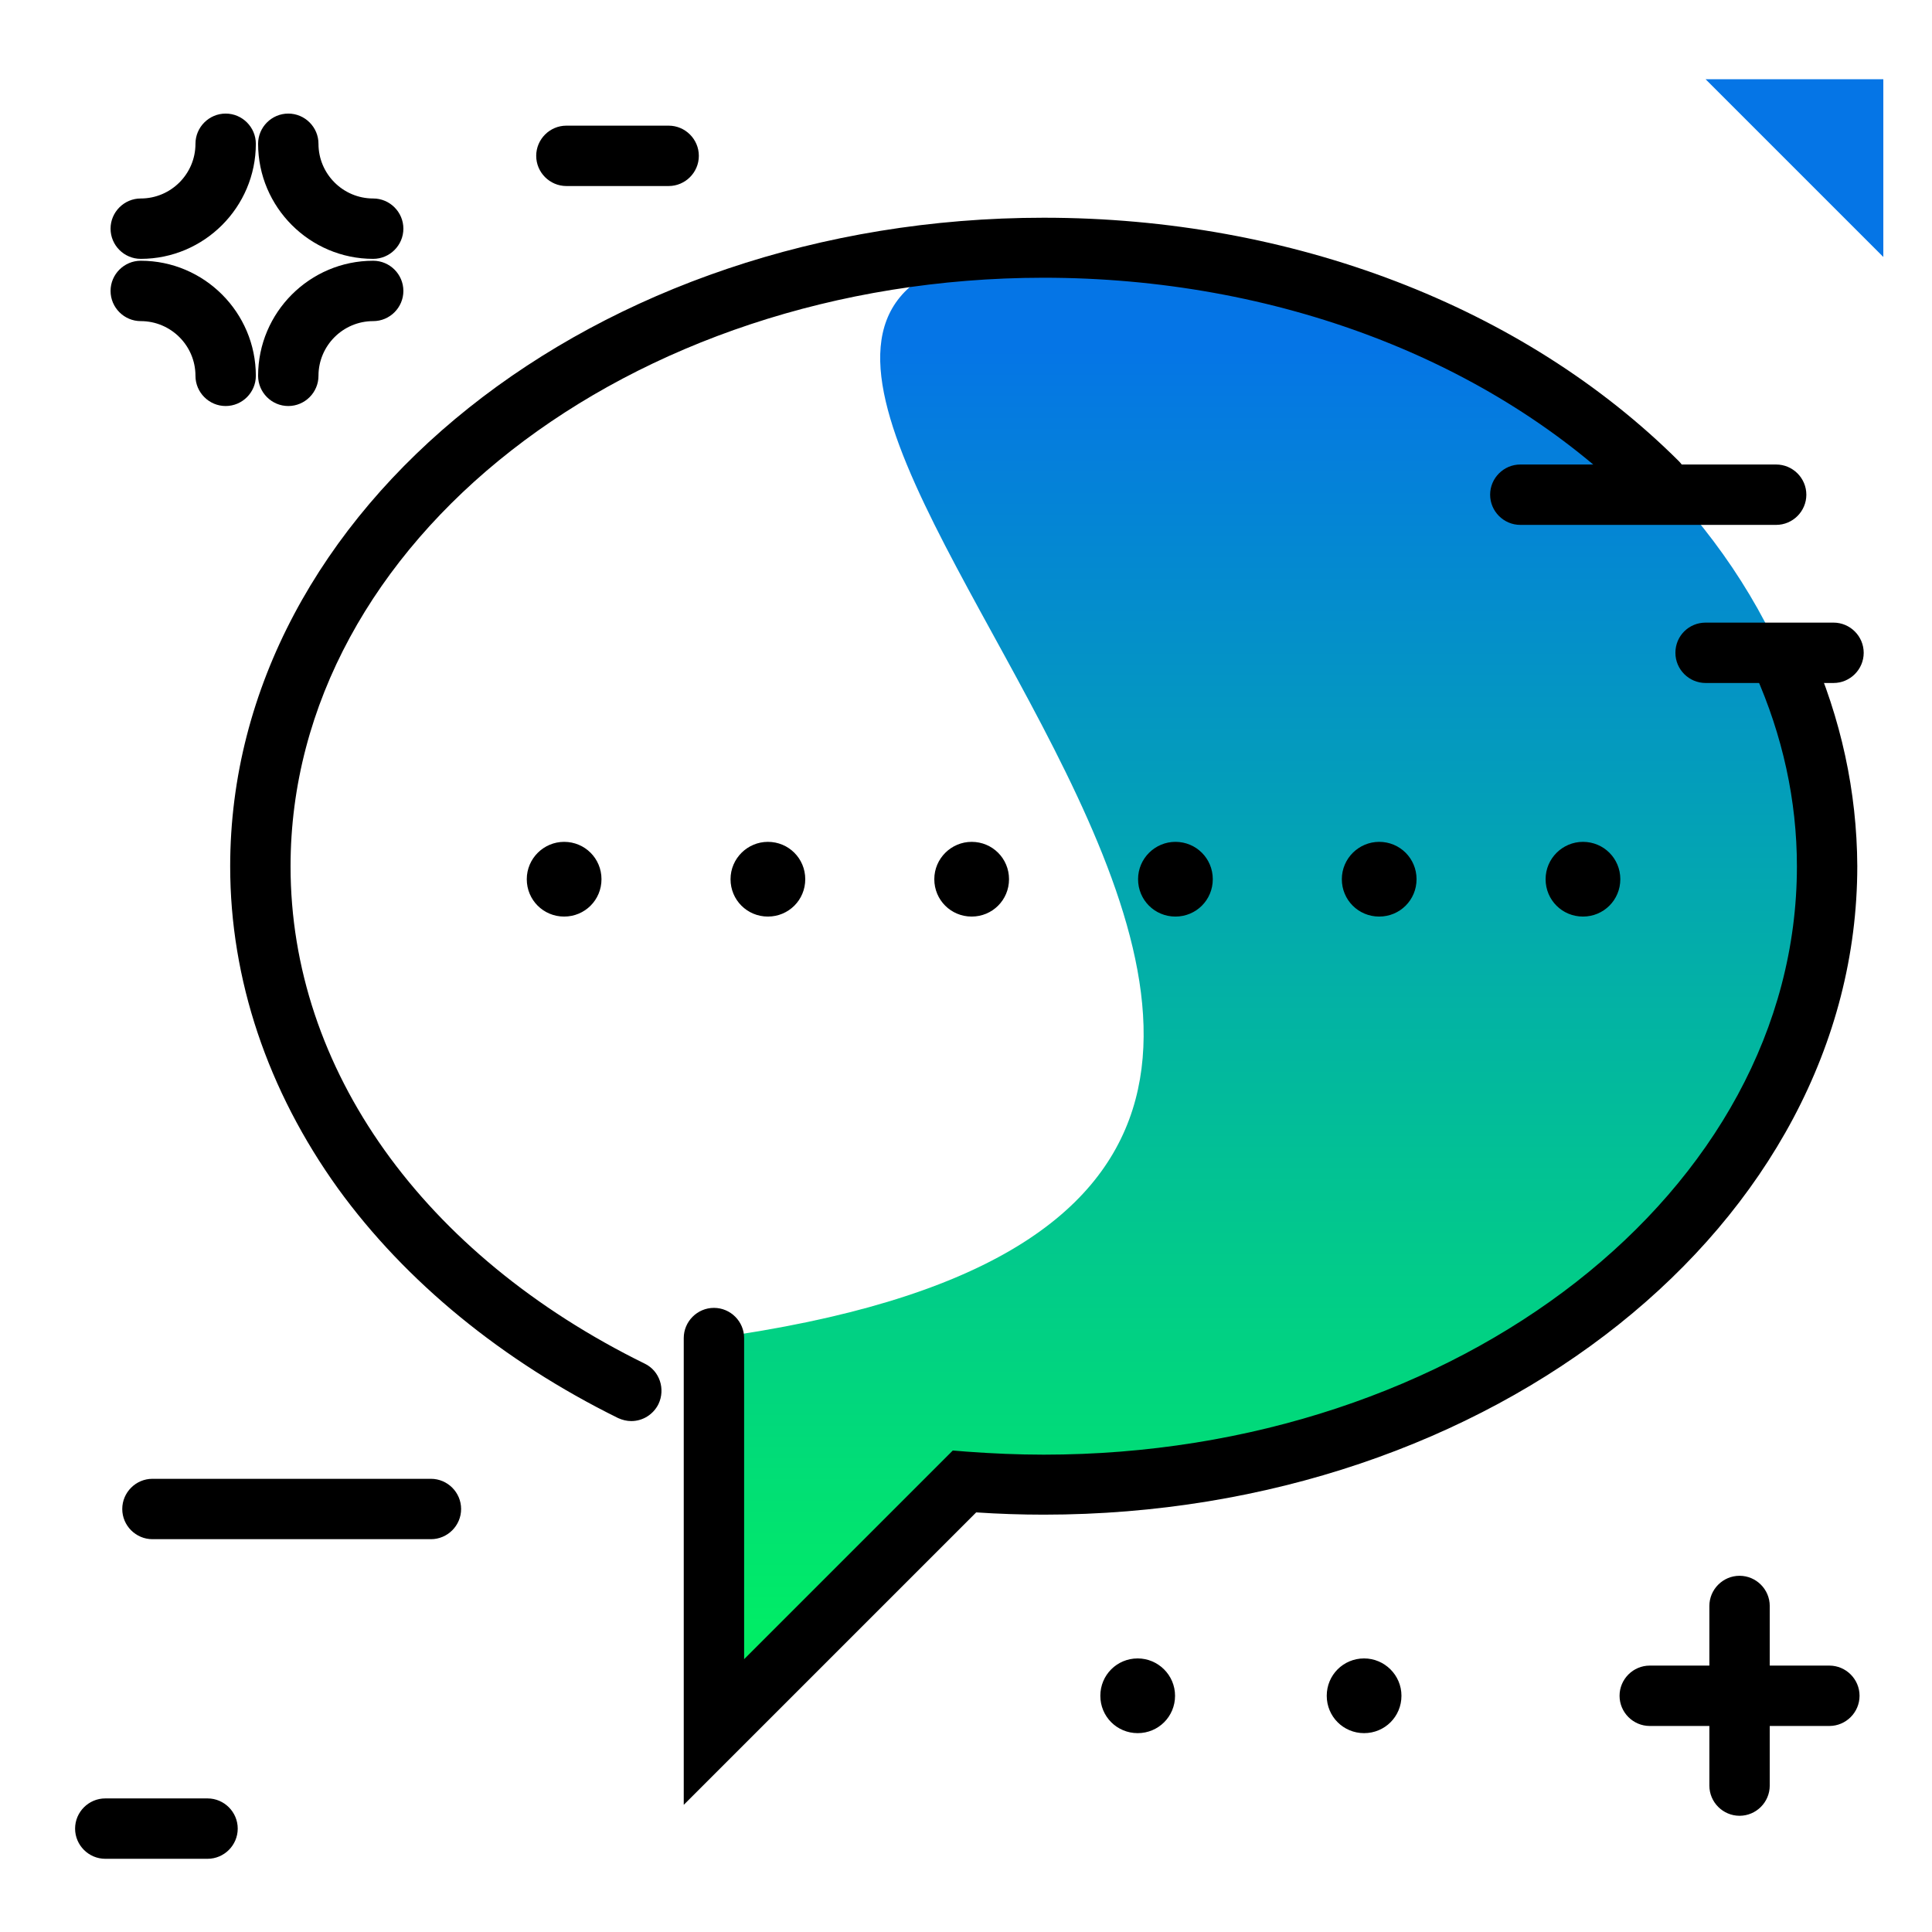 <svg version="1.1" id="Layer_1" xmlns="http://www.w3.org/2000/svg" xmlns:xlink="http://www.w3.org/1999/xlink" x="0px" y="0px" viewBox="0 0 512 512" enable-background="new 0 0 512 512" xml:space="preserve">
<linearGradient id="SVGID_1_" gradientUnits="userSpaceOnUse" x1="336.644" y1="447.459" x2="336.644" y2="92.291" class="gradient-element">
	<stop offset="0" class="primary-color-gradient" style="stop-color: #00F260"></stop>
	<stop offset="1" class="secondary-color-gradient" style="stop-color: #0575E6"></stop>
</linearGradient>
<path fill="url(#SVGID_1_)" d="M189.2,354.6c284-39.1-72.8-281.1,87.4-288.9c114.3-5.6,207.6,73.5,207.6,163.9
	c0,90.4-93.1,163.9-207.6,163.9c-7.1,0-14.1-0.3-21-0.8L189.2,459V354.6"></path>
<path d="M174.5,372.1c-1.4,2.8-4.2,4.5-7.2,4.5c-1.2,0-2.4-0.3-3.5-0.8c-30.6-15.1-56.3-36.1-74.2-60.8C70.9,289,61,259.5,61,229.6
	c0-94.8,96.7-171.9,215.6-171.9c65.8,0,127.1,23.5,168.3,64.5c3.1,3.1,3.1,8.2,0,11.3c-3.1,3.1-8.2,3.1-11.3,0
	c-38.2-38.1-95.5-59.9-157.1-59.9C166.5,73.7,77,143.6,77,229.6c0,53.7,35.1,102.9,93.9,131.8C174.8,363.3,176.4,368.1,174.5,372.1z
	 M479.7,171.9c-1.8-4-6.5-5.8-10.6-4c-4,1.8-5.8,6.5-4,10.6c7.3,16.4,11.1,33.6,11.1,51.1c0,85.9-89.5,155.9-199.6,155.9
	c-6.8,0-13.6-0.3-20.4-0.8l-3.7-0.3l-55.3,55.3v-85.1c0-4.4-3.6-8-8-8s-8,3.6-8,8v123.7l77.5-77.5c6,0.4,12,0.6,17.9,0.6
	c118.9,0,215.6-77.1,215.6-171.9C492.1,209.8,487.9,190.4,479.7,171.9z M203.5,223.1c5.5,0,9.9,4.4,9.9,9.9s-4.4,9.9-9.9,9.9
	c-5.5,0-9.9-4.4-9.9-9.9S198.1,223.1,203.5,223.1z M149.5,223.1c5.5,0,9.9,4.4,9.9,9.9s-4.4,9.9-9.9,9.9s-9.9-4.4-9.9-9.9
	S144.1,223.1,149.5,223.1z M311.5,223.1c5.5,0,9.9,4.4,9.9,9.9s-4.4,9.9-9.9,9.9c-5.5,0-9.9-4.4-9.9-9.9S306.1,223.1,311.5,223.1z
	 M257.5,223.1c5.5,0,9.9,4.4,9.9,9.9s-4.4,9.9-9.9,9.9c-5.5,0-9.9-4.4-9.9-9.9S252.1,223.1,257.5,223.1z M419.5,223.1
	c5.5,0,9.9,4.4,9.9,9.9s-4.4,9.9-9.9,9.9c-5.5,0-9.9-4.4-9.9-9.9S414.1,223.1,419.5,223.1z M365.5,223.1c5.5,0,9.9,4.4,9.9,9.9
	s-4.4,9.9-9.9,9.9c-5.5,0-9.9-4.4-9.9-9.9S360.1,223.1,365.5,223.1z"></path>
<path fill="#0575E6" class="secondary-color" d="M499.1,68.1L452,21h47.1V68.1z"></path>
<path d="M470.7,139.1h-67.8c-4.4,0-8-3.6-8-8s3.6-8,8-8h67.8c4.4,0,8,3.6,8,8S475.1,139.1,470.7,139.1z M444,173c0,4.4,3.6,8,8,8
	h33.9c4.4,0,8-3.6,8-8s-3.6-8-8-8H452C447.6,165,444,168.5,444,173z M76.4,107.6c4.4,0,8-3.6,8-8c0-8,6.5-14.5,14.5-14.5
	c4.4,0,8-3.6,8-8s-3.6-8-8-8c-16.8,0-30.5,13.7-30.5,30.5C68.4,104,72,107.6,76.4,107.6z M37.3,85.1c8,0,14.5,6.5,14.5,14.5
	c0,4.4,3.6,8,8,8s8-3.6,8-8c0-16.8-13.7-30.5-30.5-30.5c-4.4,0-8,3.6-8,8S32.9,85.1,37.3,85.1z M37.3,68.6
	c16.8,0,30.5-13.7,30.5-30.5c0-4.4-3.6-8-8-8s-8,3.6-8,8c0,8-6.5,14.5-14.5,14.5c-4.4,0-8,3.6-8,8S32.9,68.6,37.3,68.6z M98.9,68.6
	c4.4,0,8-3.6,8-8s-3.6-8-8-8c-8,0-14.5-6.5-14.5-14.5c0-4.4-3.6-8-8-8s-8,3.6-8,8C68.4,54.9,82.1,68.6,98.9,68.6z M484.8,441.4H469
	v-15.8c0-4.4-3.6-8-8-8s-8,3.6-8,8v15.8h-15.8c-4.4,0-8,3.6-8,8s3.6,8,8,8H453v15.8c0,4.4,3.6,8,8,8s8-3.6,8-8v-15.8h15.8
	c4.4,0,8-3.6,8-8S489.2,441.4,484.8,441.4z M371.4,449.4c0,5.5-4.4,9.9-9.9,9.9c-5.5,0-9.9-4.4-9.9-9.9s4.4-9.9,9.9-9.9
	C366.9,439.5,371.4,443.9,371.4,449.4z M311.4,449.4c0,5.5-4.4,9.9-9.9,9.9c-5.5,0-9.9-4.4-9.9-9.9s4.4-9.9,9.9-9.9
	C306.9,439.5,311.4,443.9,311.4,449.4z M177.2,33.3h-27.1c-4.4,0-8,3.6-8,8s3.6,8,8,8h27.1c4.4,0,8-3.6,8-8S181.6,33.3,177.2,33.3z
	 M55,476.6H27.9c-4.4,0-8,3.6-8,8s3.6,8,8,8H55c4.4,0,8-3.6,8-8S59.4,476.6,55,476.6z M114.2,391.9H40.4c-4.4,0-8,3.6-8,8s3.6,8,8,8
	h73.8c4.4,0,8-3.6,8-8S118.6,391.9,114.2,391.9z"></path>
</svg>